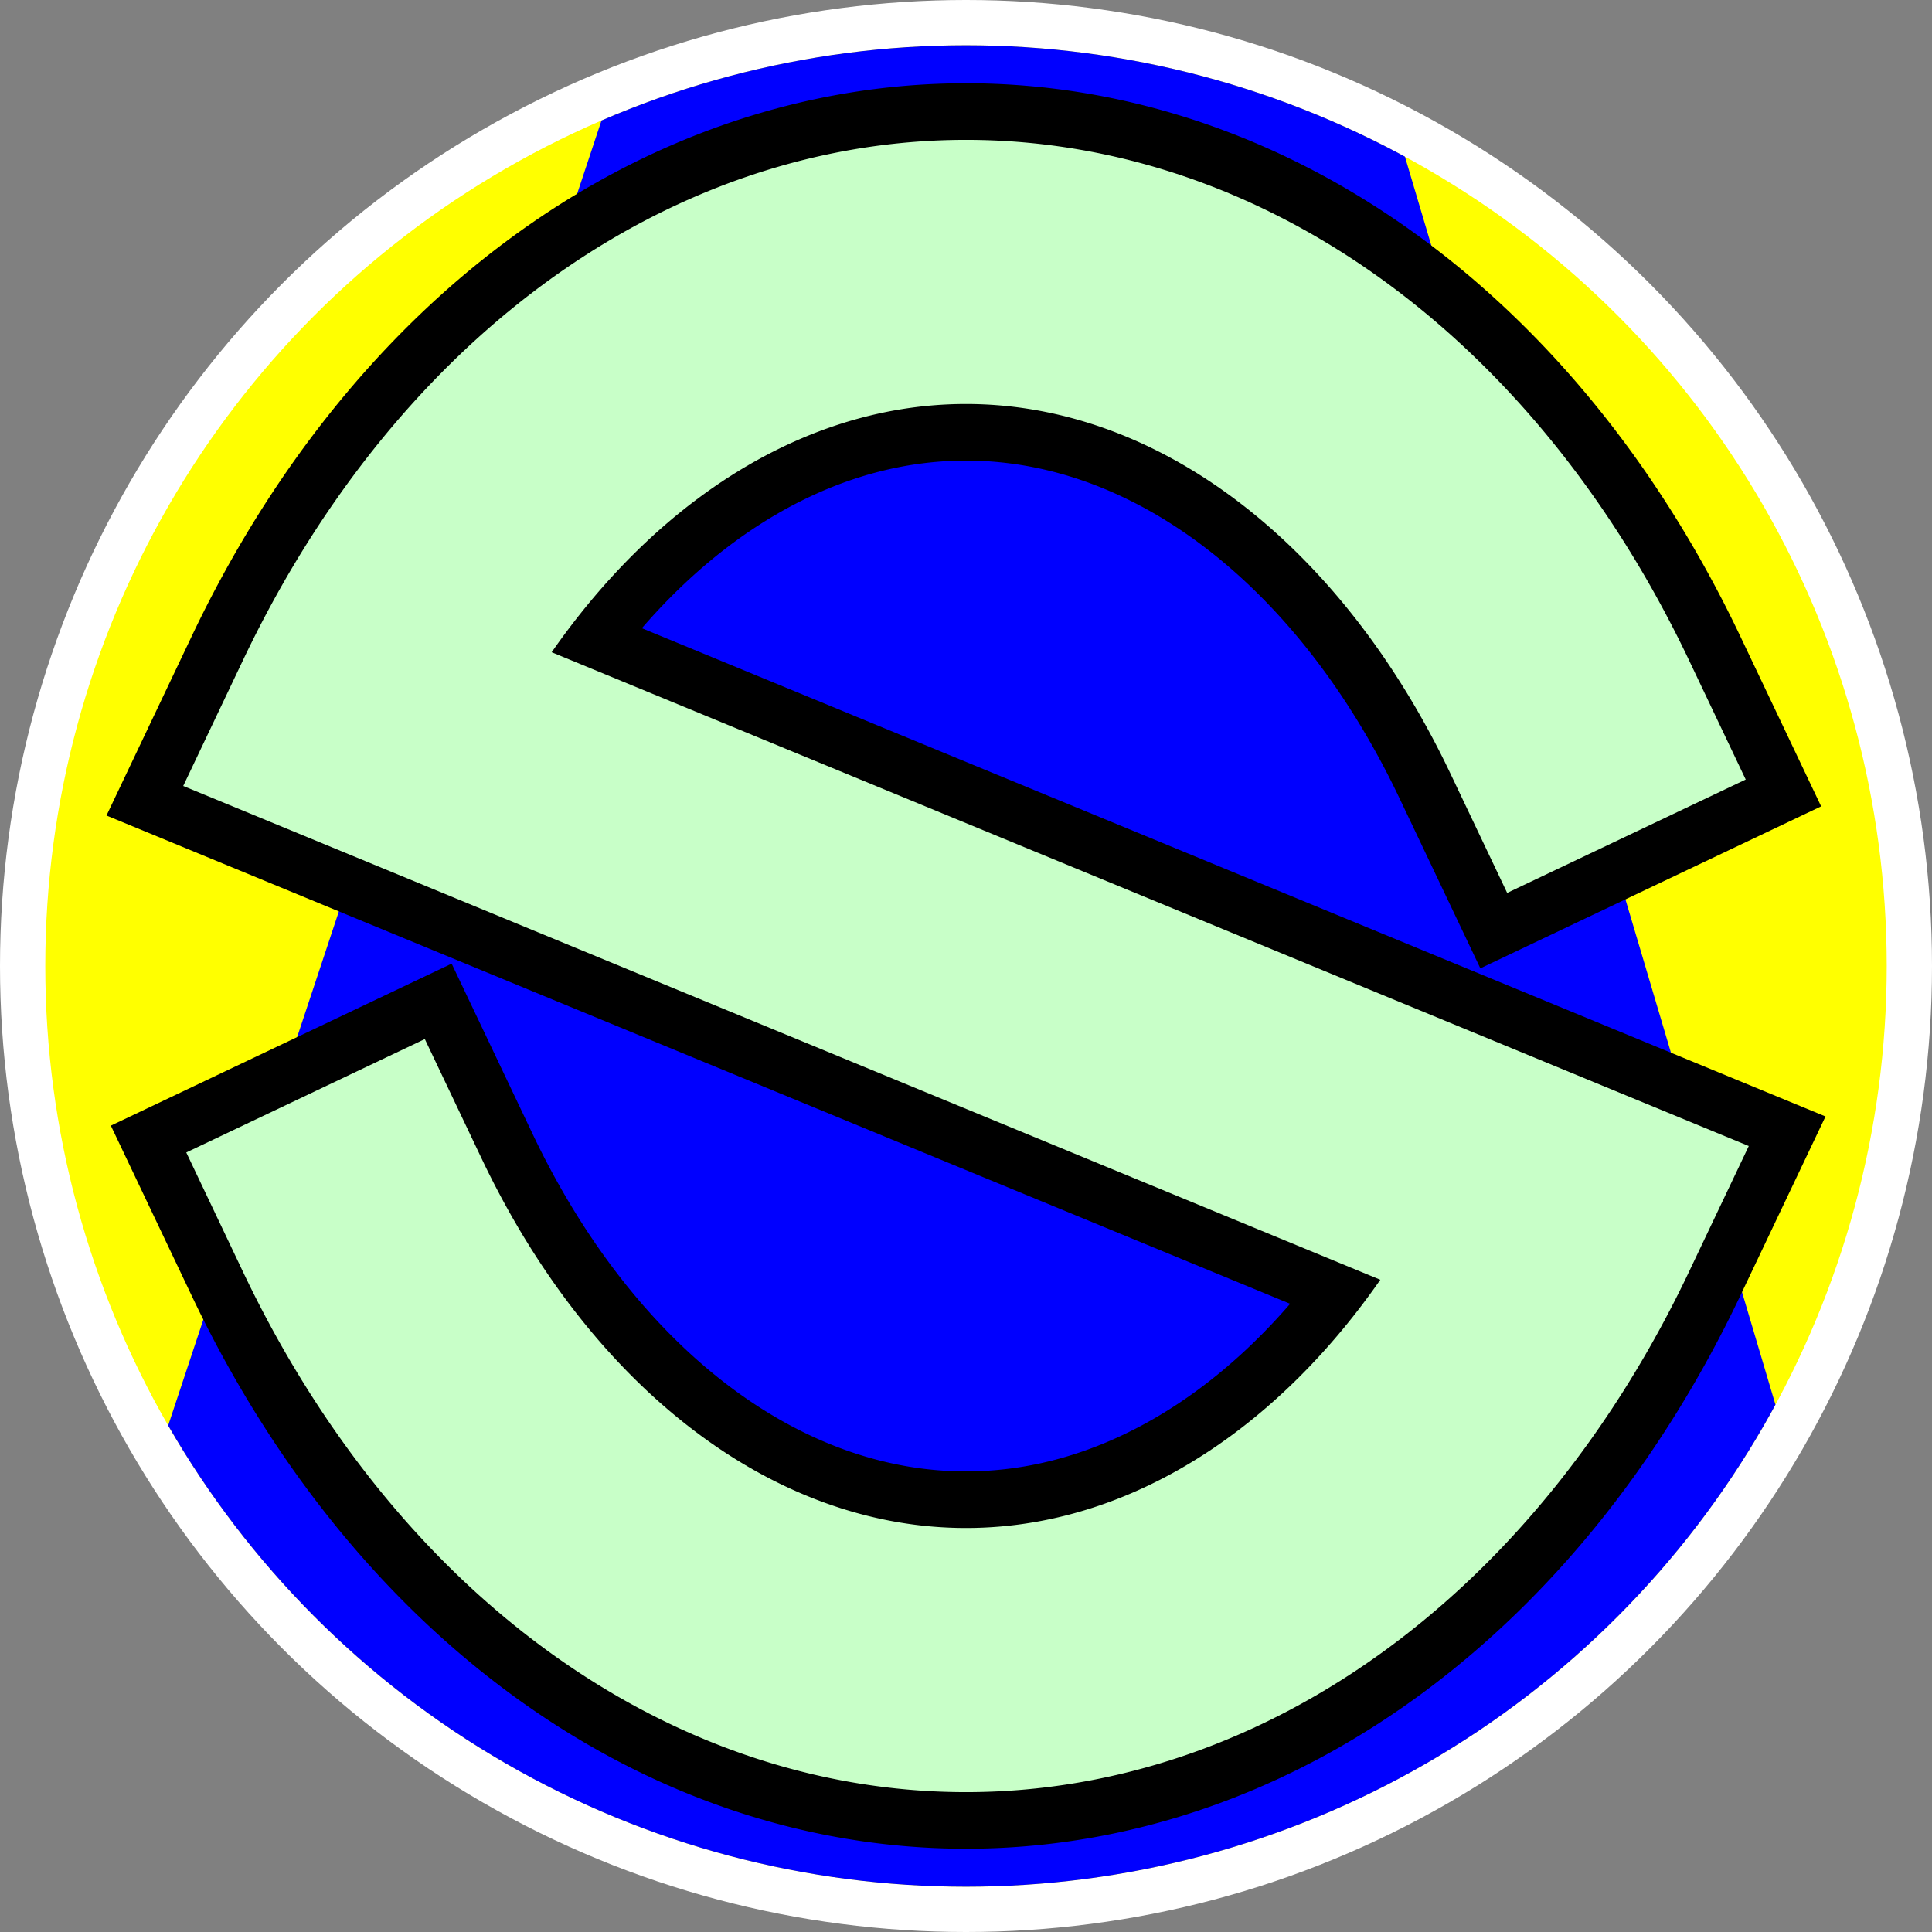 <?xml version="1.0"?>
<svg xmlns="http://www.w3.org/2000/svg" width="256" height="256">
<rect width="100%" height="100%" fill="#808080" stroke="none"/>
<!-- 背景を見やすくするための灰色 rect -->
<!--
<rect
    x="0px"
    y="0px"
    width="256px"
    height="256px"
    fill="gray"
    />
-->

<!-- アイコン本体 -->
<g>
    <!-- 輪郭 -->
    <circle
        cx="128"
        cy="128"
        r="128"
        fill="white"
        />

    <clipPath id="bgClip">
        <circle
            cx="128"
            cy="128"
            r="122"
            />
    </clipPath>

    <g clip-path="url(#bgClip)">
    <rect
        x="0"
        y="0"
        width="256"
        height="256"
        fill="yellow"
        />

    <path
        d="M 85 0 180 0 256 256 0 256"
        fill="blue"
        />
    </g>

    <!-- S 字 -->
    <g>
        <g transform="translate(128, 128)">
            <path
                d="M 80 -33
                   A 95 128 0 0 0 -80 -33
                   L 80 33
                   A 95 128 0 0 1 -80 33"
                fill="none"
                stroke="black"
                stroke-linecap="square"
                stroke-width="50px"
                />
            <path
                d="M 80 -33
                   A 95 128 0 0 0 -80 -33
                   L 80 33
                   A 95 128 0 0 1 -80 33"
                fill="none"
                stroke="rgb(200, 255, 200)"
                stroke-linecap="square"
                stroke-width="35px"
                />
        </g>
    </g>
</g>
</svg>

